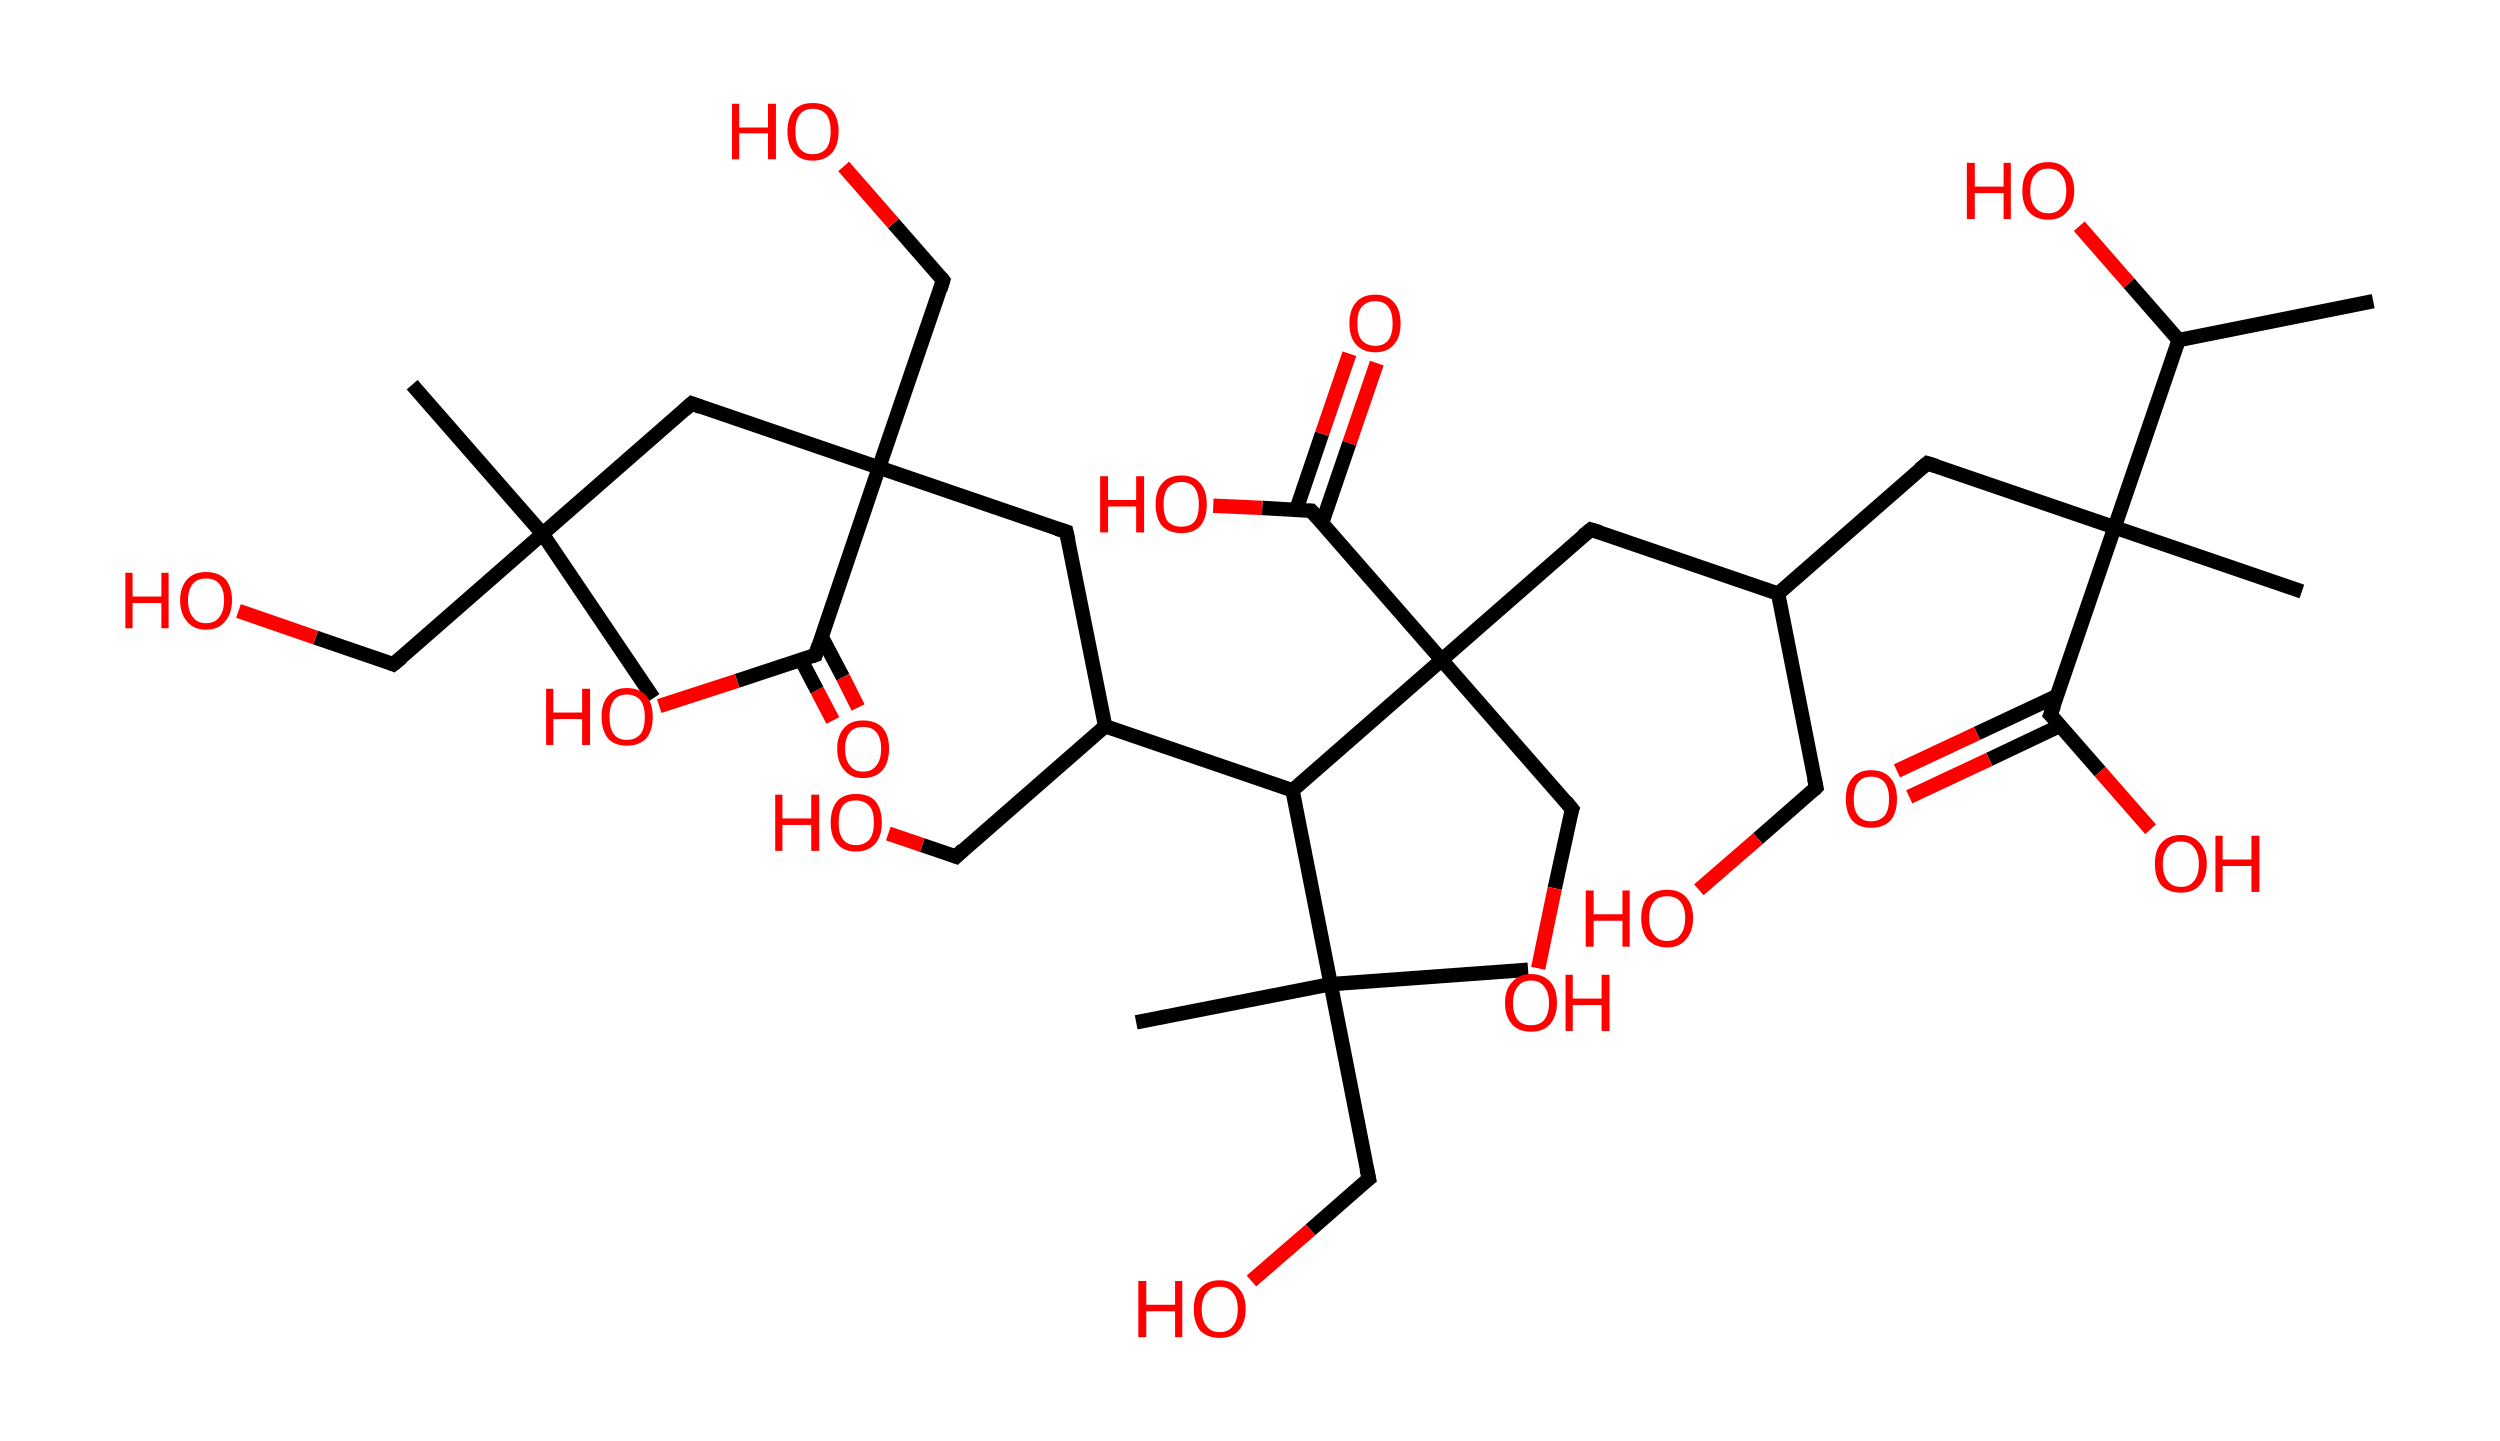 <?xml version='1.0' encoding='ASCII' standalone='yes'?>
<svg xmlns="http://www.w3.org/2000/svg" xmlns:rdkit="http://www.rdkit.org/xml" xmlns:xlink="http://www.w3.org/1999/xlink" version="1.1" baseProfile="full" xml:space="preserve" width="347px" height="200px" viewBox="0 0 347 200">
<!-- END OF HEADER -->
<rect style="opacity:1.0;fill:#FFFFFF;stroke:none" width="347.0" height="200.0" x="0.0" y="0.0"> </rect>
<path class="bond-0 atom-0 atom-1" d="M 329.4,41.8 L 302.4,47.2" style="fill:none;fill-rule:evenodd;stroke:#000000;stroke-width:2.0px;stroke-linecap:butt;stroke-linejoin:miter;stroke-opacity:1"/>
<path class="bond-1 atom-1 atom-2" d="M 302.4,47.2 L 295.5,39.3" style="fill:none;fill-rule:evenodd;stroke:#000000;stroke-width:2.0px;stroke-linecap:butt;stroke-linejoin:miter;stroke-opacity:1"/>
<path class="bond-1 atom-1 atom-2" d="M 295.5,39.3 L 288.6,31.4" style="fill:none;fill-rule:evenodd;stroke:#FF0000;stroke-width:2.0px;stroke-linecap:butt;stroke-linejoin:miter;stroke-opacity:1"/>
<path class="bond-2 atom-1 atom-3" d="M 302.4,47.2 L 293.5,73.2" style="fill:none;fill-rule:evenodd;stroke:#000000;stroke-width:2.0px;stroke-linecap:butt;stroke-linejoin:miter;stroke-opacity:1"/>
<path class="bond-3 atom-3 atom-4" d="M 293.5,73.2 L 319.5,82.1" style="fill:none;fill-rule:evenodd;stroke:#000000;stroke-width:2.0px;stroke-linecap:butt;stroke-linejoin:miter;stroke-opacity:1"/>
<path class="bond-4 atom-3 atom-5" d="M 293.5,73.2 L 267.5,64.3" style="fill:none;fill-rule:evenodd;stroke:#000000;stroke-width:2.0px;stroke-linecap:butt;stroke-linejoin:miter;stroke-opacity:1"/>
<path class="bond-5 atom-5 atom-6" d="M 267.5,64.3 L 246.8,82.4" style="fill:none;fill-rule:evenodd;stroke:#000000;stroke-width:2.0px;stroke-linecap:butt;stroke-linejoin:miter;stroke-opacity:1"/>
<path class="bond-6 atom-6 atom-7" d="M 246.8,82.4 L 252.1,109.3" style="fill:none;fill-rule:evenodd;stroke:#000000;stroke-width:2.0px;stroke-linecap:butt;stroke-linejoin:miter;stroke-opacity:1"/>
<path class="bond-7 atom-7 atom-8" d="M 252.1,109.3 L 244.0,116.4" style="fill:none;fill-rule:evenodd;stroke:#000000;stroke-width:2.0px;stroke-linecap:butt;stroke-linejoin:miter;stroke-opacity:1"/>
<path class="bond-7 atom-7 atom-8" d="M 244.0,116.4 L 235.8,123.5" style="fill:none;fill-rule:evenodd;stroke:#FF0000;stroke-width:2.0px;stroke-linecap:butt;stroke-linejoin:miter;stroke-opacity:1"/>
<path class="bond-8 atom-6 atom-9" d="M 246.8,82.4 L 220.8,73.5" style="fill:none;fill-rule:evenodd;stroke:#000000;stroke-width:2.0px;stroke-linecap:butt;stroke-linejoin:miter;stroke-opacity:1"/>
<path class="bond-9 atom-9 atom-10" d="M 220.8,73.5 L 200.1,91.6" style="fill:none;fill-rule:evenodd;stroke:#000000;stroke-width:2.0px;stroke-linecap:butt;stroke-linejoin:miter;stroke-opacity:1"/>
<path class="bond-10 atom-10 atom-11" d="M 200.1,91.6 L 218.2,112.3" style="fill:none;fill-rule:evenodd;stroke:#000000;stroke-width:2.0px;stroke-linecap:butt;stroke-linejoin:miter;stroke-opacity:1"/>
<path class="bond-11 atom-11 atom-12" d="M 218.2,112.3 L 215.8,123.3" style="fill:none;fill-rule:evenodd;stroke:#000000;stroke-width:2.0px;stroke-linecap:butt;stroke-linejoin:miter;stroke-opacity:1"/>
<path class="bond-11 atom-11 atom-12" d="M 215.8,123.3 L 213.5,134.4" style="fill:none;fill-rule:evenodd;stroke:#FF0000;stroke-width:2.0px;stroke-linecap:butt;stroke-linejoin:miter;stroke-opacity:1"/>
<path class="bond-12 atom-10 atom-13" d="M 200.1,91.6 L 182.0,70.9" style="fill:none;fill-rule:evenodd;stroke:#000000;stroke-width:2.0px;stroke-linecap:butt;stroke-linejoin:miter;stroke-opacity:1"/>
<path class="bond-13 atom-13 atom-14" d="M 183.5,72.6 L 187.3,61.5" style="fill:none;fill-rule:evenodd;stroke:#000000;stroke-width:2.0px;stroke-linecap:butt;stroke-linejoin:miter;stroke-opacity:1"/>
<path class="bond-13 atom-13 atom-14" d="M 187.3,61.5 L 191.1,50.4" style="fill:none;fill-rule:evenodd;stroke:#FF0000;stroke-width:2.0px;stroke-linecap:butt;stroke-linejoin:miter;stroke-opacity:1"/>
<path class="bond-13 atom-13 atom-14" d="M 179.9,70.8 L 183.5,60.2" style="fill:none;fill-rule:evenodd;stroke:#000000;stroke-width:2.0px;stroke-linecap:butt;stroke-linejoin:miter;stroke-opacity:1"/>
<path class="bond-13 atom-13 atom-14" d="M 183.5,60.2 L 187.3,49.1" style="fill:none;fill-rule:evenodd;stroke:#FF0000;stroke-width:2.0px;stroke-linecap:butt;stroke-linejoin:miter;stroke-opacity:1"/>
<path class="bond-14 atom-13 atom-15" d="M 182.0,70.9 L 175.2,70.5" style="fill:none;fill-rule:evenodd;stroke:#000000;stroke-width:2.0px;stroke-linecap:butt;stroke-linejoin:miter;stroke-opacity:1"/>
<path class="bond-14 atom-13 atom-15" d="M 175.2,70.5 L 168.4,70.2" style="fill:none;fill-rule:evenodd;stroke:#FF0000;stroke-width:2.0px;stroke-linecap:butt;stroke-linejoin:miter;stroke-opacity:1"/>
<path class="bond-15 atom-10 atom-16" d="M 200.1,91.6 L 179.4,109.7" style="fill:none;fill-rule:evenodd;stroke:#000000;stroke-width:2.0px;stroke-linecap:butt;stroke-linejoin:miter;stroke-opacity:1"/>
<path class="bond-16 atom-16 atom-17" d="M 179.4,109.7 L 153.4,100.8" style="fill:none;fill-rule:evenodd;stroke:#000000;stroke-width:2.0px;stroke-linecap:butt;stroke-linejoin:miter;stroke-opacity:1"/>
<path class="bond-17 atom-17 atom-18" d="M 153.4,100.8 L 132.7,118.9" style="fill:none;fill-rule:evenodd;stroke:#000000;stroke-width:2.0px;stroke-linecap:butt;stroke-linejoin:miter;stroke-opacity:1"/>
<path class="bond-18 atom-18 atom-19" d="M 132.7,118.9 L 128.0,117.3" style="fill:none;fill-rule:evenodd;stroke:#000000;stroke-width:2.0px;stroke-linecap:butt;stroke-linejoin:miter;stroke-opacity:1"/>
<path class="bond-18 atom-18 atom-19" d="M 128.0,117.3 L 123.3,115.7" style="fill:none;fill-rule:evenodd;stroke:#FF0000;stroke-width:2.0px;stroke-linecap:butt;stroke-linejoin:miter;stroke-opacity:1"/>
<path class="bond-19 atom-17 atom-20" d="M 153.4,100.8 L 148.0,73.8" style="fill:none;fill-rule:evenodd;stroke:#000000;stroke-width:2.0px;stroke-linecap:butt;stroke-linejoin:miter;stroke-opacity:1"/>
<path class="bond-20 atom-20 atom-21" d="M 148.0,73.8 L 122.0,64.9" style="fill:none;fill-rule:evenodd;stroke:#000000;stroke-width:2.0px;stroke-linecap:butt;stroke-linejoin:miter;stroke-opacity:1"/>
<path class="bond-21 atom-21 atom-22" d="M 122.0,64.9 L 130.9,38.9" style="fill:none;fill-rule:evenodd;stroke:#000000;stroke-width:2.0px;stroke-linecap:butt;stroke-linejoin:miter;stroke-opacity:1"/>
<path class="bond-22 atom-22 atom-23" d="M 130.9,38.9 L 124.0,31.0" style="fill:none;fill-rule:evenodd;stroke:#000000;stroke-width:2.0px;stroke-linecap:butt;stroke-linejoin:miter;stroke-opacity:1"/>
<path class="bond-22 atom-22 atom-23" d="M 124.0,31.0 L 117.1,23.1" style="fill:none;fill-rule:evenodd;stroke:#FF0000;stroke-width:2.0px;stroke-linecap:butt;stroke-linejoin:miter;stroke-opacity:1"/>
<path class="bond-23 atom-21 atom-24" d="M 122.0,64.9 L 96.0,56.0" style="fill:none;fill-rule:evenodd;stroke:#000000;stroke-width:2.0px;stroke-linecap:butt;stroke-linejoin:miter;stroke-opacity:1"/>
<path class="bond-24 atom-24 atom-25" d="M 96.0,56.0 L 75.3,74.1" style="fill:none;fill-rule:evenodd;stroke:#000000;stroke-width:2.0px;stroke-linecap:butt;stroke-linejoin:miter;stroke-opacity:1"/>
<path class="bond-25 atom-25 atom-26" d="M 75.3,74.1 L 90.7,96.9" style="fill:none;fill-rule:evenodd;stroke:#000000;stroke-width:2.0px;stroke-linecap:butt;stroke-linejoin:miter;stroke-opacity:1"/>
<path class="bond-26 atom-25 atom-27" d="M 75.3,74.1 L 57.2,53.4" style="fill:none;fill-rule:evenodd;stroke:#000000;stroke-width:2.0px;stroke-linecap:butt;stroke-linejoin:miter;stroke-opacity:1"/>
<path class="bond-27 atom-25 atom-28" d="M 75.3,74.1 L 54.6,92.2" style="fill:none;fill-rule:evenodd;stroke:#000000;stroke-width:2.0px;stroke-linecap:butt;stroke-linejoin:miter;stroke-opacity:1"/>
<path class="bond-28 atom-28 atom-29" d="M 54.6,92.2 L 43.8,88.5" style="fill:none;fill-rule:evenodd;stroke:#000000;stroke-width:2.0px;stroke-linecap:butt;stroke-linejoin:miter;stroke-opacity:1"/>
<path class="bond-28 atom-28 atom-29" d="M 43.8,88.5 L 33.1,84.8" style="fill:none;fill-rule:evenodd;stroke:#FF0000;stroke-width:2.0px;stroke-linecap:butt;stroke-linejoin:miter;stroke-opacity:1"/>
<path class="bond-29 atom-21 atom-30" d="M 122.0,64.9 L 113.2,90.9" style="fill:none;fill-rule:evenodd;stroke:#000000;stroke-width:2.0px;stroke-linecap:butt;stroke-linejoin:miter;stroke-opacity:1"/>
<path class="bond-30 atom-30 atom-31" d="M 111.2,91.6 L 113.4,95.8" style="fill:none;fill-rule:evenodd;stroke:#000000;stroke-width:2.0px;stroke-linecap:butt;stroke-linejoin:miter;stroke-opacity:1"/>
<path class="bond-30 atom-30 atom-31" d="M 113.4,95.8 L 115.6,100.0" style="fill:none;fill-rule:evenodd;stroke:#FF0000;stroke-width:2.0px;stroke-linecap:butt;stroke-linejoin:miter;stroke-opacity:1"/>
<path class="bond-30 atom-30 atom-31" d="M 114.0,88.3 L 117.0,94.0" style="fill:none;fill-rule:evenodd;stroke:#000000;stroke-width:2.0px;stroke-linecap:butt;stroke-linejoin:miter;stroke-opacity:1"/>
<path class="bond-30 atom-30 atom-31" d="M 117.0,94.0 L 119.1,98.2" style="fill:none;fill-rule:evenodd;stroke:#FF0000;stroke-width:2.0px;stroke-linecap:butt;stroke-linejoin:miter;stroke-opacity:1"/>
<path class="bond-31 atom-30 atom-32" d="M 113.2,90.9 L 102.3,94.5" style="fill:none;fill-rule:evenodd;stroke:#000000;stroke-width:2.0px;stroke-linecap:butt;stroke-linejoin:miter;stroke-opacity:1"/>
<path class="bond-31 atom-30 atom-32" d="M 102.3,94.5 L 91.5,98.0" style="fill:none;fill-rule:evenodd;stroke:#FF0000;stroke-width:2.0px;stroke-linecap:butt;stroke-linejoin:miter;stroke-opacity:1"/>
<path class="bond-32 atom-16 atom-33" d="M 179.4,109.7 L 184.7,136.6" style="fill:none;fill-rule:evenodd;stroke:#000000;stroke-width:2.0px;stroke-linecap:butt;stroke-linejoin:miter;stroke-opacity:1"/>
<path class="bond-33 atom-33 atom-34" d="M 184.7,136.6 L 212.1,134.6" style="fill:none;fill-rule:evenodd;stroke:#000000;stroke-width:2.0px;stroke-linecap:butt;stroke-linejoin:miter;stroke-opacity:1"/>
<path class="bond-34 atom-33 atom-35" d="M 184.7,136.6 L 157.7,141.9" style="fill:none;fill-rule:evenodd;stroke:#000000;stroke-width:2.0px;stroke-linecap:butt;stroke-linejoin:miter;stroke-opacity:1"/>
<path class="bond-35 atom-33 atom-36" d="M 184.7,136.6 L 190.0,163.6" style="fill:none;fill-rule:evenodd;stroke:#000000;stroke-width:2.0px;stroke-linecap:butt;stroke-linejoin:miter;stroke-opacity:1"/>
<path class="bond-36 atom-36 atom-37" d="M 190.0,163.6 L 181.9,170.7" style="fill:none;fill-rule:evenodd;stroke:#000000;stroke-width:2.0px;stroke-linecap:butt;stroke-linejoin:miter;stroke-opacity:1"/>
<path class="bond-36 atom-36 atom-37" d="M 181.9,170.7 L 173.7,177.8" style="fill:none;fill-rule:evenodd;stroke:#FF0000;stroke-width:2.0px;stroke-linecap:butt;stroke-linejoin:miter;stroke-opacity:1"/>
<path class="bond-37 atom-3 atom-38" d="M 293.5,73.2 L 284.6,99.2" style="fill:none;fill-rule:evenodd;stroke:#000000;stroke-width:2.0px;stroke-linecap:butt;stroke-linejoin:miter;stroke-opacity:1"/>
<path class="bond-38 atom-38 atom-39" d="M 285.5,96.6 L 274.4,101.8" style="fill:none;fill-rule:evenodd;stroke:#000000;stroke-width:2.0px;stroke-linecap:butt;stroke-linejoin:miter;stroke-opacity:1"/>
<path class="bond-38 atom-38 atom-39" d="M 274.4,101.8 L 263.3,107.0" style="fill:none;fill-rule:evenodd;stroke:#FF0000;stroke-width:2.0px;stroke-linecap:butt;stroke-linejoin:miter;stroke-opacity:1"/>
<path class="bond-38 atom-38 atom-39" d="M 286.0,100.7 L 276.1,105.4" style="fill:none;fill-rule:evenodd;stroke:#000000;stroke-width:2.0px;stroke-linecap:butt;stroke-linejoin:miter;stroke-opacity:1"/>
<path class="bond-38 atom-38 atom-39" d="M 276.1,105.4 L 265.0,110.6" style="fill:none;fill-rule:evenodd;stroke:#FF0000;stroke-width:2.0px;stroke-linecap:butt;stroke-linejoin:miter;stroke-opacity:1"/>
<path class="bond-39 atom-38 atom-40" d="M 284.6,99.2 L 291.5,107.1" style="fill:none;fill-rule:evenodd;stroke:#000000;stroke-width:2.0px;stroke-linecap:butt;stroke-linejoin:miter;stroke-opacity:1"/>
<path class="bond-39 atom-38 atom-40" d="M 291.5,107.1 L 298.5,115.1" style="fill:none;fill-rule:evenodd;stroke:#FF0000;stroke-width:2.0px;stroke-linecap:butt;stroke-linejoin:miter;stroke-opacity:1"/>
<path d="M 268.8,64.7 L 267.5,64.3 L 266.4,65.2" style="fill:none;stroke:#000000;stroke-width:2.0px;stroke-linecap:butt;stroke-linejoin:miter;stroke-opacity:1;"/>
<path d="M 251.8,108.0 L 252.1,109.3 L 251.7,109.7" style="fill:none;stroke:#000000;stroke-width:2.0px;stroke-linecap:butt;stroke-linejoin:miter;stroke-opacity:1;"/>
<path d="M 222.1,73.9 L 220.8,73.5 L 219.7,74.4" style="fill:none;stroke:#000000;stroke-width:2.0px;stroke-linecap:butt;stroke-linejoin:miter;stroke-opacity:1;"/>
<path d="M 217.3,111.2 L 218.2,112.3 L 218.0,112.8" style="fill:none;stroke:#000000;stroke-width:2.0px;stroke-linecap:butt;stroke-linejoin:miter;stroke-opacity:1;"/>
<path d="M 182.9,71.9 L 182.0,70.9 L 181.6,70.9" style="fill:none;stroke:#000000;stroke-width:2.0px;stroke-linecap:butt;stroke-linejoin:miter;stroke-opacity:1;"/>
<path d="M 133.7,117.9 L 132.7,118.9 L 132.4,118.8" style="fill:none;stroke:#000000;stroke-width:2.0px;stroke-linecap:butt;stroke-linejoin:miter;stroke-opacity:1;"/>
<path d="M 148.3,75.1 L 148.0,73.8 L 146.7,73.4" style="fill:none;stroke:#000000;stroke-width:2.0px;stroke-linecap:butt;stroke-linejoin:miter;stroke-opacity:1;"/>
<path d="M 130.5,40.2 L 130.9,38.9 L 130.6,38.5" style="fill:none;stroke:#000000;stroke-width:2.0px;stroke-linecap:butt;stroke-linejoin:miter;stroke-opacity:1;"/>
<path d="M 97.3,56.5 L 96.0,56.0 L 95.0,56.9" style="fill:none;stroke:#000000;stroke-width:2.0px;stroke-linecap:butt;stroke-linejoin:miter;stroke-opacity:1;"/>
<path d="M 55.7,91.3 L 54.6,92.2 L 54.1,92.0" style="fill:none;stroke:#000000;stroke-width:2.0px;stroke-linecap:butt;stroke-linejoin:miter;stroke-opacity:1;"/>
<path d="M 113.6,89.6 L 113.2,90.9 L 112.6,91.1" style="fill:none;stroke:#000000;stroke-width:2.0px;stroke-linecap:butt;stroke-linejoin:miter;stroke-opacity:1;"/>
<path d="M 189.7,162.2 L 190.0,163.6 L 189.6,163.9" style="fill:none;stroke:#000000;stroke-width:2.0px;stroke-linecap:butt;stroke-linejoin:miter;stroke-opacity:1;"/>
<path d="M 285.1,97.9 L 284.6,99.2 L 285.0,99.6" style="fill:none;stroke:#000000;stroke-width:2.0px;stroke-linecap:butt;stroke-linejoin:miter;stroke-opacity:1;"/>
<path class="atom-2" d="M 273.0 22.6 L 274.1 22.6 L 274.1 25.9 L 278.1 25.9 L 278.1 22.6 L 279.1 22.6 L 279.1 30.4 L 278.1 30.4 L 278.1 26.8 L 274.1 26.8 L 274.1 30.4 L 273.0 30.4 L 273.0 22.6 " fill="#FF0000"/>
<path class="atom-2" d="M 280.7 26.5 Q 280.7 24.6, 281.6 23.6 Q 282.6 22.5, 284.3 22.5 Q 286.0 22.5, 286.9 23.6 Q 287.9 24.6, 287.9 26.5 Q 287.9 28.4, 286.9 29.4 Q 286.0 30.5, 284.3 30.5 Q 282.6 30.5, 281.6 29.4 Q 280.7 28.4, 280.7 26.5 M 284.3 29.6 Q 285.5 29.6, 286.1 28.8 Q 286.8 28.0, 286.8 26.5 Q 286.8 25.0, 286.1 24.2 Q 285.5 23.4, 284.3 23.4 Q 283.1 23.4, 282.5 24.2 Q 281.8 24.9, 281.8 26.5 Q 281.8 28.1, 282.5 28.8 Q 283.1 29.6, 284.3 29.6 " fill="#FF0000"/>
<path class="atom-8" d="M 220.1 123.6 L 221.2 123.6 L 221.2 126.9 L 225.2 126.9 L 225.2 123.6 L 226.2 123.6 L 226.2 131.4 L 225.2 131.4 L 225.2 127.8 L 221.2 127.8 L 221.2 131.4 L 220.1 131.4 L 220.1 123.6 " fill="#FF0000"/>
<path class="atom-8" d="M 227.8 127.4 Q 227.8 125.6, 228.7 124.5 Q 229.7 123.5, 231.4 123.5 Q 233.1 123.5, 234.0 124.5 Q 235.0 125.6, 235.0 127.4 Q 235.0 129.3, 234.0 130.4 Q 233.1 131.5, 231.4 131.5 Q 229.7 131.5, 228.7 130.4 Q 227.8 129.3, 227.8 127.4 M 231.4 130.6 Q 232.6 130.6, 233.2 129.8 Q 233.9 129.0, 233.9 127.4 Q 233.9 125.9, 233.2 125.1 Q 232.6 124.4, 231.4 124.4 Q 230.2 124.4, 229.6 125.1 Q 228.9 125.9, 228.9 127.4 Q 228.9 129.0, 229.6 129.8 Q 230.2 130.6, 231.4 130.6 " fill="#FF0000"/>
<path class="atom-12" d="M 208.9 139.2 Q 208.9 137.3, 209.9 136.3 Q 210.8 135.2, 212.5 135.2 Q 214.2 135.2, 215.2 136.3 Q 216.1 137.3, 216.1 139.2 Q 216.1 141.1, 215.1 142.2 Q 214.2 143.2, 212.5 143.2 Q 210.8 143.2, 209.9 142.2 Q 208.9 141.1, 208.9 139.2 M 212.5 142.3 Q 213.7 142.3, 214.3 141.6 Q 215.0 140.8, 215.0 139.2 Q 215.0 137.7, 214.3 136.9 Q 213.7 136.1, 212.5 136.1 Q 211.3 136.1, 210.7 136.9 Q 210.0 137.7, 210.0 139.2 Q 210.0 140.8, 210.7 141.6 Q 211.3 142.3, 212.5 142.3 " fill="#FF0000"/>
<path class="atom-12" d="M 217.3 135.3 L 218.3 135.3 L 218.3 138.6 L 222.3 138.6 L 222.3 135.3 L 223.4 135.3 L 223.4 143.1 L 222.3 143.1 L 222.3 139.5 L 218.3 139.5 L 218.3 143.1 L 217.3 143.1 L 217.3 135.3 " fill="#FF0000"/>
<path class="atom-14" d="M 187.3 44.9 Q 187.3 43.0, 188.2 42.0 Q 189.1 40.9, 190.9 40.9 Q 192.6 40.9, 193.5 42.0 Q 194.4 43.0, 194.4 44.9 Q 194.4 46.8, 193.5 47.8 Q 192.6 48.9, 190.9 48.9 Q 189.2 48.9, 188.2 47.8 Q 187.3 46.8, 187.3 44.9 M 190.9 48.0 Q 192.1 48.0, 192.7 47.2 Q 193.3 46.4, 193.3 44.9 Q 193.3 43.4, 192.7 42.6 Q 192.1 41.8, 190.9 41.8 Q 189.7 41.8, 189.0 42.6 Q 188.4 43.3, 188.4 44.9 Q 188.4 46.5, 189.0 47.2 Q 189.7 48.0, 190.9 48.0 " fill="#FF0000"/>
<path class="atom-15" d="M 152.7 66.1 L 153.8 66.1 L 153.8 69.4 L 157.7 69.4 L 157.7 66.1 L 158.8 66.1 L 158.8 73.9 L 157.7 73.9 L 157.7 70.3 L 153.8 70.3 L 153.8 73.9 L 152.7 73.9 L 152.7 66.1 " fill="#FF0000"/>
<path class="atom-15" d="M 160.4 70.0 Q 160.4 68.1, 161.3 67.1 Q 162.2 66.0, 164.0 66.0 Q 165.7 66.0, 166.6 67.1 Q 167.5 68.1, 167.5 70.0 Q 167.5 71.9, 166.6 73.0 Q 165.7 74.0, 164.0 74.0 Q 162.3 74.0, 161.3 73.0 Q 160.4 71.9, 160.4 70.0 M 164.0 73.1 Q 165.2 73.1, 165.8 72.4 Q 166.4 71.6, 166.4 70.0 Q 166.4 68.5, 165.8 67.7 Q 165.2 66.9, 164.0 66.9 Q 162.8 66.9, 162.1 67.7 Q 161.5 68.5, 161.5 70.0 Q 161.5 71.6, 162.1 72.4 Q 162.8 73.1, 164.0 73.1 " fill="#FF0000"/>
<path class="atom-19" d="M 107.6 110.3 L 108.6 110.3 L 108.6 113.6 L 112.6 113.6 L 112.6 110.3 L 113.7 110.3 L 113.7 118.1 L 112.6 118.1 L 112.6 114.5 L 108.6 114.5 L 108.6 118.1 L 107.6 118.1 L 107.6 110.3 " fill="#FF0000"/>
<path class="atom-19" d="M 115.3 114.2 Q 115.3 112.3, 116.2 111.2 Q 117.1 110.2, 118.8 110.2 Q 120.6 110.2, 121.5 111.2 Q 122.4 112.3, 122.4 114.2 Q 122.4 116.0, 121.5 117.1 Q 120.5 118.2, 118.8 118.2 Q 117.1 118.2, 116.2 117.1 Q 115.3 116.1, 115.3 114.2 M 118.8 117.3 Q 120.0 117.3, 120.7 116.5 Q 121.3 115.7, 121.3 114.2 Q 121.3 112.6, 120.7 111.9 Q 120.0 111.1, 118.8 111.1 Q 117.6 111.1, 117.0 111.8 Q 116.4 112.6, 116.4 114.2 Q 116.4 115.7, 117.0 116.5 Q 117.6 117.3, 118.8 117.3 " fill="#FF0000"/>
<path class="atom-23" d="M 101.6 14.4 L 102.6 14.4 L 102.6 17.7 L 106.6 17.7 L 106.6 14.4 L 107.7 14.4 L 107.7 22.1 L 106.6 22.1 L 106.6 18.5 L 102.6 18.5 L 102.6 22.1 L 101.6 22.1 L 101.6 14.4 " fill="#FF0000"/>
<path class="atom-23" d="M 109.3 18.2 Q 109.3 16.4, 110.2 15.3 Q 111.1 14.3, 112.8 14.3 Q 114.6 14.3, 115.5 15.3 Q 116.4 16.4, 116.4 18.2 Q 116.4 20.1, 115.5 21.2 Q 114.5 22.3, 112.8 22.3 Q 111.1 22.3, 110.2 21.2 Q 109.3 20.1, 109.3 18.2 M 112.8 21.4 Q 114.0 21.4, 114.7 20.6 Q 115.3 19.8, 115.3 18.2 Q 115.3 16.7, 114.7 15.9 Q 114.0 15.1, 112.8 15.1 Q 111.6 15.1, 111.0 15.9 Q 110.4 16.7, 110.4 18.2 Q 110.4 19.8, 111.0 20.6 Q 111.6 21.4, 112.8 21.4 " fill="#FF0000"/>
<path class="atom-29" d="M 17.4 79.5 L 18.4 79.5 L 18.4 82.8 L 22.4 82.8 L 22.4 79.5 L 23.4 79.5 L 23.4 87.2 L 22.4 87.2 L 22.4 83.7 L 18.4 83.7 L 18.4 87.2 L 17.4 87.2 L 17.4 79.5 " fill="#FF0000"/>
<path class="atom-29" d="M 25.0 83.3 Q 25.0 81.5, 26.0 80.4 Q 26.9 79.4, 28.6 79.4 Q 30.3 79.4, 31.3 80.4 Q 32.2 81.5, 32.2 83.3 Q 32.2 85.2, 31.2 86.3 Q 30.3 87.4, 28.6 87.4 Q 26.9 87.4, 26.0 86.3 Q 25.0 85.2, 25.0 83.3 M 28.6 86.5 Q 29.8 86.5, 30.4 85.7 Q 31.1 84.9, 31.1 83.3 Q 31.1 81.8, 30.4 81.0 Q 29.8 80.3, 28.6 80.3 Q 27.4 80.3, 26.8 81.0 Q 26.1 81.8, 26.1 83.3 Q 26.1 84.9, 26.8 85.7 Q 27.4 86.5, 28.6 86.5 " fill="#FF0000"/>
<path class="atom-31" d="M 116.2 103.9 Q 116.2 102.1, 117.2 101.0 Q 118.1 100.0, 119.8 100.0 Q 121.5 100.0, 122.5 101.0 Q 123.4 102.1, 123.4 103.9 Q 123.4 105.8, 122.5 106.9 Q 121.5 108.0, 119.8 108.0 Q 118.1 108.0, 117.2 106.9 Q 116.2 105.8, 116.2 103.9 M 119.8 107.1 Q 121.0 107.1, 121.6 106.3 Q 122.3 105.5, 122.3 103.9 Q 122.3 102.4, 121.6 101.6 Q 121.0 100.9, 119.8 100.9 Q 118.6 100.9, 118.0 101.6 Q 117.3 102.4, 117.3 103.9 Q 117.3 105.5, 118.0 106.3 Q 118.6 107.1, 119.8 107.1 " fill="#FF0000"/>
<path class="atom-32" d="M 75.8 95.6 L 76.8 95.6 L 76.8 98.9 L 80.8 98.9 L 80.8 95.6 L 81.9 95.6 L 81.9 103.4 L 80.8 103.4 L 80.8 99.8 L 76.8 99.8 L 76.8 103.4 L 75.8 103.4 L 75.8 95.6 " fill="#FF0000"/>
<path class="atom-32" d="M 83.5 99.5 Q 83.5 97.6, 84.4 96.6 Q 85.3 95.5, 87.0 95.5 Q 88.8 95.5, 89.7 96.6 Q 90.6 97.6, 90.6 99.5 Q 90.6 101.4, 89.7 102.5 Q 88.7 103.5, 87.0 103.5 Q 85.3 103.5, 84.4 102.5 Q 83.5 101.4, 83.5 99.5 M 87.0 102.7 Q 88.2 102.7, 88.9 101.9 Q 89.5 101.1, 89.5 99.5 Q 89.5 98.0, 88.9 97.2 Q 88.2 96.4, 87.0 96.4 Q 85.8 96.4, 85.2 97.2 Q 84.6 98.0, 84.6 99.5 Q 84.6 101.1, 85.2 101.9 Q 85.8 102.7, 87.0 102.7 " fill="#FF0000"/>
<path class="atom-37" d="M 158.0 177.8 L 159.1 177.8 L 159.1 181.1 L 163.1 181.1 L 163.1 177.8 L 164.1 177.8 L 164.1 185.6 L 163.1 185.6 L 163.1 182.0 L 159.1 182.0 L 159.1 185.6 L 158.0 185.6 L 158.0 177.8 " fill="#FF0000"/>
<path class="atom-37" d="M 165.7 181.7 Q 165.7 179.8, 166.6 178.8 Q 167.6 177.7, 169.3 177.7 Q 171.0 177.7, 171.9 178.8 Q 172.9 179.8, 172.9 181.7 Q 172.9 183.6, 171.9 184.7 Q 171.0 185.7, 169.3 185.7 Q 167.6 185.7, 166.6 184.7 Q 165.7 183.6, 165.7 181.7 M 169.3 184.9 Q 170.5 184.9, 171.1 184.1 Q 171.8 183.3, 171.8 181.7 Q 171.8 180.2, 171.1 179.4 Q 170.5 178.6, 169.3 178.6 Q 168.1 178.6, 167.5 179.4 Q 166.8 180.2, 166.8 181.7 Q 166.8 183.3, 167.5 184.1 Q 168.1 184.9, 169.3 184.9 " fill="#FF0000"/>
<path class="atom-39" d="M 256.2 110.9 Q 256.2 109.0, 257.1 108.0 Q 258.0 106.9, 259.7 106.9 Q 261.5 106.9, 262.4 108.0 Q 263.3 109.0, 263.3 110.9 Q 263.3 112.8, 262.4 113.9 Q 261.4 114.9, 259.7 114.9 Q 258.0 114.9, 257.1 113.9 Q 256.2 112.8, 256.2 110.9 M 259.7 114.0 Q 260.9 114.0, 261.6 113.2 Q 262.2 112.4, 262.2 110.9 Q 262.2 109.4, 261.6 108.6 Q 260.9 107.8, 259.7 107.8 Q 258.5 107.8, 257.9 108.6 Q 257.3 109.3, 257.3 110.9 Q 257.3 112.5, 257.9 113.2 Q 258.5 114.0, 259.7 114.0 " fill="#FF0000"/>
<path class="atom-40" d="M 299.1 119.9 Q 299.1 118.0, 300.0 117.0 Q 301.0 115.9, 302.7 115.9 Q 304.4 115.9, 305.3 117.0 Q 306.3 118.0, 306.3 119.9 Q 306.3 121.8, 305.3 122.9 Q 304.4 123.9, 302.7 123.9 Q 301.0 123.9, 300.0 122.9 Q 299.1 121.8, 299.1 119.9 M 302.7 123.1 Q 303.9 123.1, 304.5 122.3 Q 305.2 121.5, 305.2 119.9 Q 305.2 118.4, 304.5 117.6 Q 303.9 116.8, 302.7 116.8 Q 301.5 116.8, 300.9 117.6 Q 300.2 118.4, 300.2 119.9 Q 300.2 121.5, 300.9 122.3 Q 301.5 123.1, 302.7 123.1 " fill="#FF0000"/>
<path class="atom-40" d="M 307.5 116.0 L 308.5 116.0 L 308.5 119.3 L 312.5 119.3 L 312.5 116.0 L 313.6 116.0 L 313.6 123.8 L 312.5 123.8 L 312.5 120.2 L 308.5 120.2 L 308.5 123.8 L 307.5 123.8 L 307.5 116.0 " fill="#FF0000"/>
</svg>
